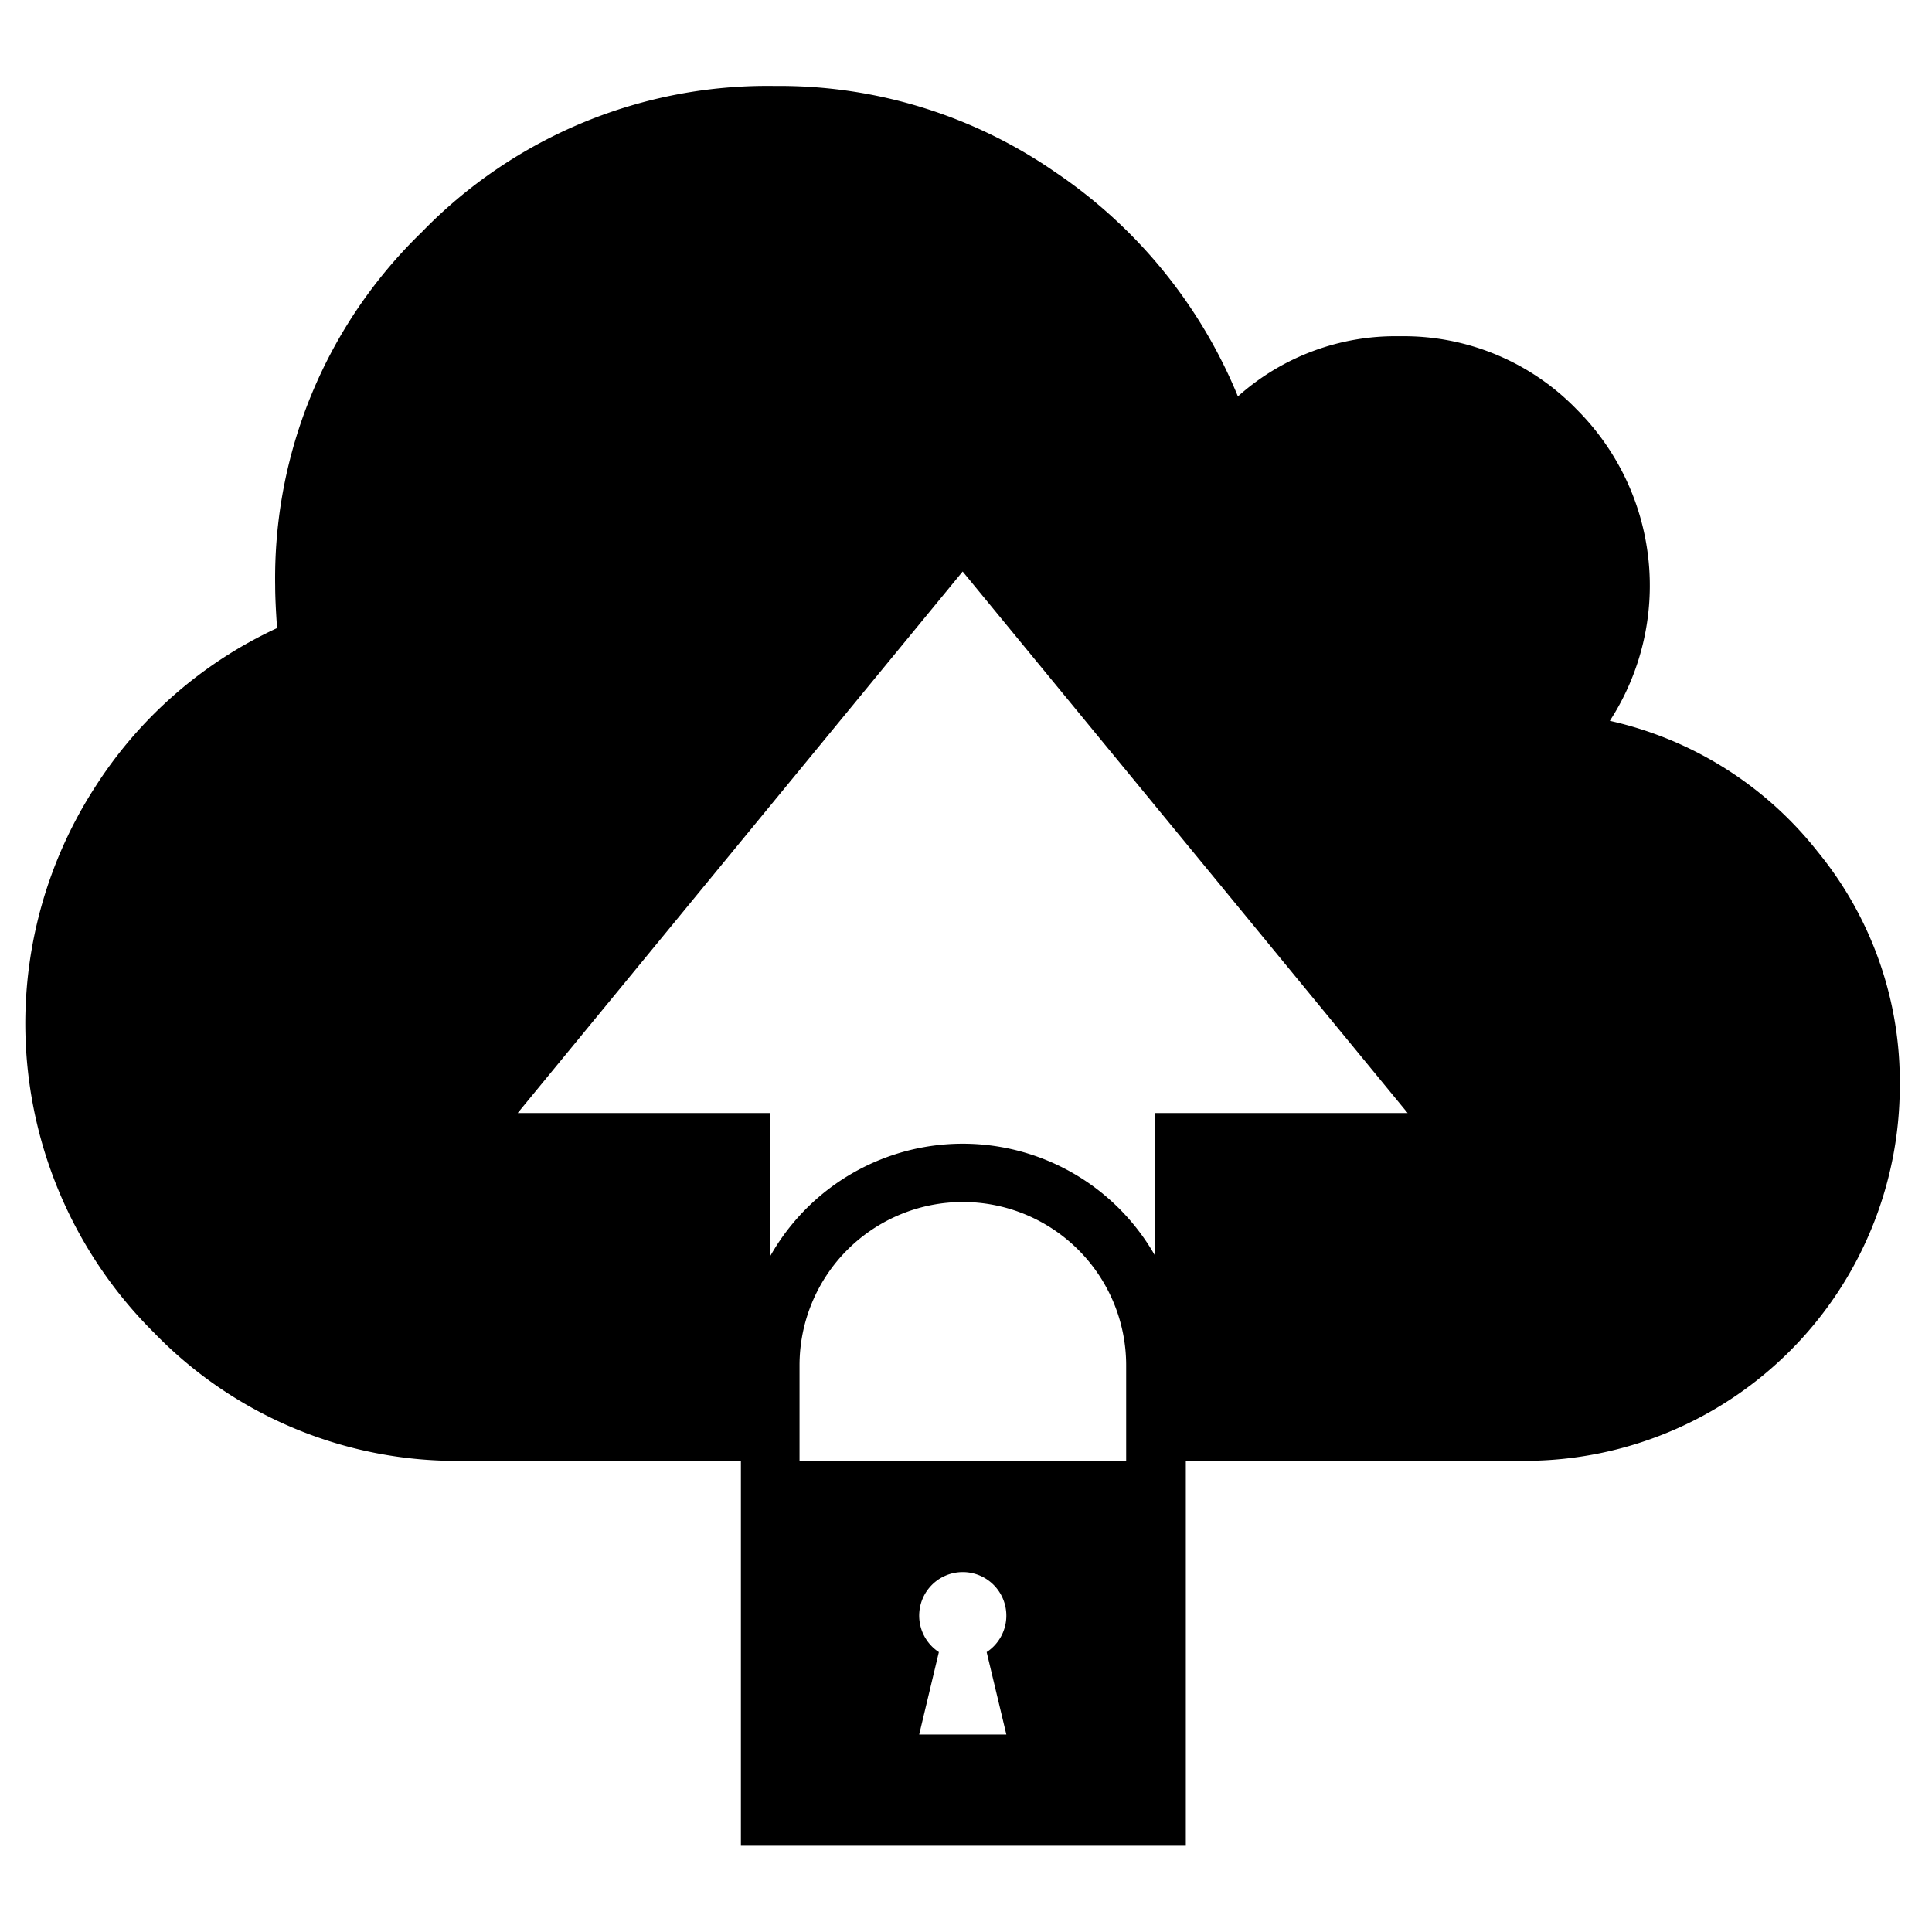 <svg id="Layer_1" data-name="Layer 1" xmlns="http://www.w3.org/2000/svg" viewBox="0 0 300 300"><path d="M249.976,111.93A38.627,38.627,0,0,0,244.824,63.572a37.373,37.373,0,0,0-27.442-11.359,36.705,36.705,0,0,0-25.16,9.343,77.415,77.415,0,0,0-28.417-34.863,75.172,75.172,0,0,0-43.432-13.347A74.745,74.745,0,0,0,65.502,36.036,74.745,74.745,0,0,0,42.731,91.014c0,1.522.093,3.684.294,6.514a66.817,66.817,0,0,0-28.323,24.786,67.644,67.644,0,0,0,9.17,84.582,65.402,65.402,0,0,0,47.97,19.941h43.205v59.77h69.086V226.837h52.655a58.235,58.235,0,0,0,58.208-58.261h0A56.326,56.326,0,0,0,282.263,132.271,56.9,56.9,0,0,0,249.976,111.93ZM174.87,226.837h-50.72V212.008a25.36,25.36,0,1,1,50.72,0Zm-32.14,42.498,3.057-12.8a6.767,6.767,0,1,1,7.421,0l3.057,12.8Zm36.652-96.502v22.197a34.329,34.329,0,0,0-59.77,0V172.834H80.384L149.483,88.745l69.099,84.088Z"/></svg>